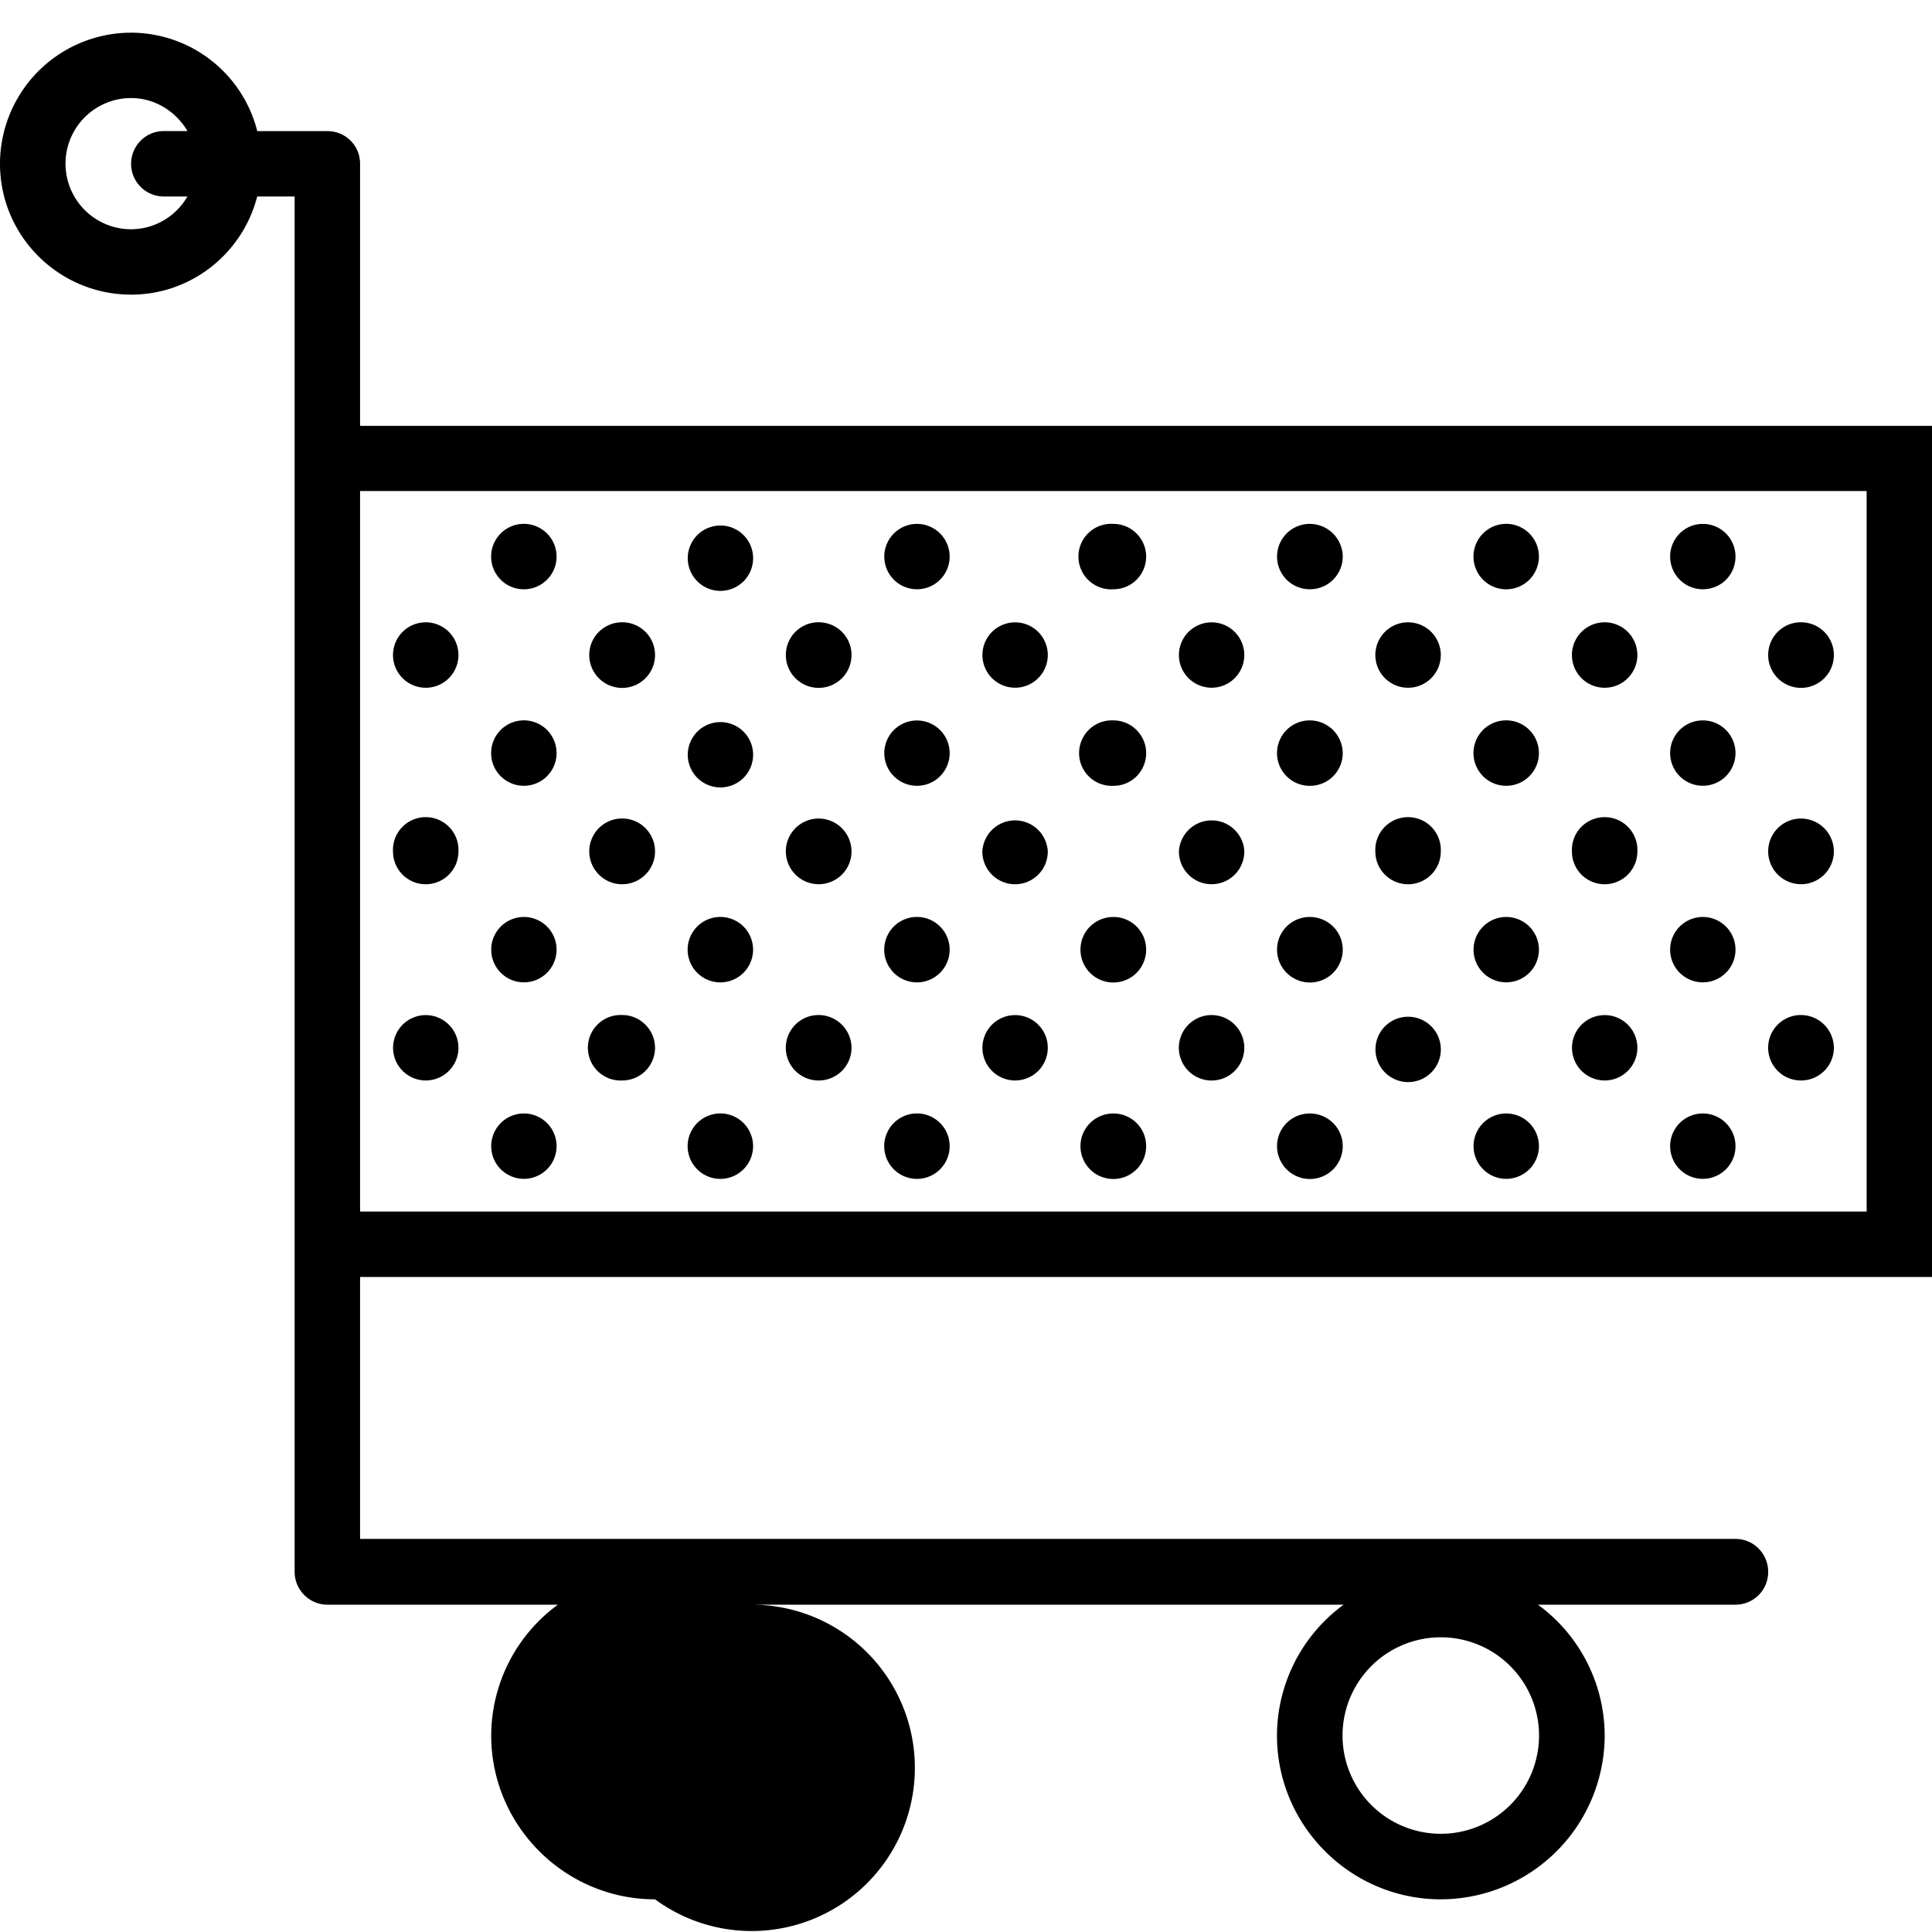 <svg xmlns="http://www.w3.org/2000/svg" width="32" height="32" viewBox="0 0 24 24">
    <path d="M24 15.863V5.29H4.473V2.035a.403.403 0 0 0-.407-.406h-.87A1.62 1.62 0 0 0 1.628.406 1.63 1.63 0 0 0 0 2.036C0 2.93.73 3.66 1.629 3.66c.754 0 1.387-.52 1.566-1.219h.465v17.086c0 .223.184.407.406.407H6.93a2.02 2.02 0 0 0-.828 1.625c0 1.12.914 2.035 2.035 2.035a2.027 2.027 0 1 0 1.207-3.66h7.347a2.02 2.02 0 0 0-.828 1.625c0 1.12.914 2.035 2.035 2.035a2.039 2.039 0 0 0 2.036-2.035 2.02 2.02 0 0 0-.829-1.625h2.454a.406.406 0 0 0 .406-.407c0-.226-.18-.41-.406-.41H4.473v-3.254zM1.629 2.848a.815.815 0 1 1 0-1.63c.297 0 .558.169.7.41h-.294a.406.406 0 1 0 0 .813h.293a.811.811 0 0 1-.7.407zM8.137 22.78a1.221 1.221 0 1 1 0 0zm9.761 0a1.22 1.22 0 1 1 0-2.441 1.22 1.22 0 0 1 0 2.441zm5.29-7.73H4.473V6.1h18.715zm0 0"/>
    <path d="M13.016 8.137a.406.406 0 1 1-.812 0 .406.406 0 0 1 .812 0zm0 0M14.238 6.914a.406.406 0 0 1-.406.406.407.407 0 1 1 0-.812c.223 0 .406.183.406.406zm0 0M14.238 9.355a.406.406 0 0 1-.406.407.407.407 0 1 1 0-.813c.223 0 .406.184.406.406zm0 0M15.457 8.137a.406.406 0 1 1-.812 0 .406.406 0 0 1 .812 0zm0 0M10.578 8.137a.408.408 0 0 1-.816 0c0-.227.183-.407.406-.407.227 0 .41.18.41.407zm0 0M11.797 6.914a.406.406 0 1 1-.812 0 .406.406 0 0 1 .812 0zm0 0M11.797 9.355a.406.406 0 1 1-.812.001.406.406 0 0 1 .812 0zm0 0M5.695 8.137a.406.406 0 1 1-.813 0 .406.406 0 0 1 .813 0zm0 0M8.137 8.137a.408.408 0 0 1-.817 0c0-.227.184-.407.41-.407.223 0 .407.18.407.407zm0 0M6.914 6.914a.406.406 0 1 1-.813 0 .406.406 0 0 1 .813 0zm0 0M9.355 6.914a.406.406 0 1 1-.811 0 .406.406 0 0 1 .811 0zm0 0M6.914 9.355a.406.406 0 1 1-.813 0 .406.406 0 0 1 .813 0zm0 0M9.355 9.355a.406.406 0 1 1-.811.001.406.406 0 0 1 .811 0zm0 0M22.781 8.137a.408.408 0 0 1-.816 0c0-.227.183-.407.406-.407.227 0 .41.18.41.407zm0 0M16.68 6.914a.407.407 0 0 1-.41.406.406.406 0 1 1 0-.812.41.41 0 0 1 .41.406zm0 0M16.68 9.355a.407.407 0 0 1-.41.407.406.406 0 1 1 0-.813.41.41 0 0 1 .41.406zm0 0M17.898 8.137a.406.406 0 1 1-.813 0 .406.406 0 0 1 .813 0zm0 0M20.34 8.137a.406.406 0 1 1-.813 0 .406.406 0 0 1 .813 0zm0 0M13.016 10.578a.406.406 0 1 1-.813 0 .407.407 0 0 1 .813 0zm0 0M15.457 10.578a.406.406 0 1 1-.812 0 .407.407 0 0 1 .813 0zm0 0M10.578 10.578a.408.408 0 1 1-.41-.41.41.41 0 0 1 .41.41zm0 0M5.695 10.578a.406.406 0 1 1-.813 0 .407.407 0 1 1 .813 0zm0 0M8.137 10.578a.408.408 0 1 1-.817-.004.408.408 0 0 1 .817.004zm0 0M22.781 10.578a.408.408 0 1 1-.41-.41.41.41 0 0 1 .41.41zm0 0M17.898 10.578a.406.406 0 1 1-.813 0 .407.407 0 1 1 .813 0zm0 0M20.34 10.578a.406.406 0 1 1-.813 0 .407.407 0 1 1 .813 0zm0 0M19.117 6.914a.406.406 0 1 1-.813 0 .406.406 0 0 1 .813 0zm0 0M21.559 6.914c0 .227-.18.406-.407.406a.406.406 0 1 1 .407-.406zm0 0M19.117 9.355a.406.406 0 1 1-.813 0 .406.406 0 0 1 .813 0zm0 0M21.559 9.355a.406.406 0 1 1-.406-.406c.226 0 .406.184.406.406zm0 0M13.016 13.016a.406.406 0 1 1-.406-.406c.226 0 .406.183.406.406zm0 0M14.238 11.797a.408.408 0 0 1-.816 0c0-.227.183-.406.41-.406.223 0 .406.18.406.406zm0 0M14.238 14.238a.408.408 0 0 1-.816 0c0-.226.183-.406.41-.406.223 0 .406.18.406.406zm0 0M15.457 13.016a.406.406 0 1 1-.813 0 .406.406 0 0 1 .813 0zm0 0M10.578 13.016a.407.407 0 0 1-.41.406.406.406 0 1 1 0-.813.41.41 0 0 1 .41.407zm0 0M11.797 11.797a.406.406 0 1 1-.813 0 .406.406 0 0 1 .813 0zm0 0M11.797 14.238a.406.406 0 1 1-.813 0 .406.406 0 0 1 .813 0zm0 0M5.695 13.016a.406.406 0 1 1-.812 0 .406.406 0 0 1 .812 0zm0 0M8.137 13.016a.406.406 0 0 1-.407.406.407.407 0 1 1 0-.813c.223 0 .407.184.407.407zm0 0M6.914 11.797a.406.406 0 1 1-.812 0 .406.406 0 0 1 .812 0zm0 0M9.355 11.797a.406.406 0 1 1-.813 0 .406.406 0 0 1 .813 0zm0 0M6.914 14.238a.406.406 0 1 1-.812 0 .406.406 0 0 1 .812 0zm0 0M9.355 14.238a.406.406 0 1 1-.813 0 .406.406 0 0 1 .813 0zm0 0M22.781 13.016a.407.407 0 0 1-.41.406.406.406 0 1 1 0-.813.41.41 0 0 1 .41.407zm0 0M16.68 11.797a.408.408 0 0 1-.816 0c0-.227.183-.406.406-.406.226 0 .41.18.41.406zm0 0M16.68 14.238a.408.408 0 0 1-.816 0c0-.226.183-.406.406-.406.226 0 .41.18.41.406zm0 0M17.898 13.016a.406.406 0 1 1-.811 0 .406.406 0 0 1 .811 0zm0 0M20.34 13.016a.406.406 0 1 1-.812 0 .406.406 0 0 1 .812 0zm0 0M19.117 11.797a.406.406 0 1 1-.812 0 .406.406 0 0 1 .812 0zm0 0M21.559 11.797a.406.406 0 1 1-.812 0 .406.406 0 0 1 .812 0zm0 0M19.117 14.238a.406.406 0 1 1-.812 0 .406.406 0 0 1 .812 0zm0 0M21.559 14.238a.406.406 0 1 1-.812 0 .406.406 0 0 1 .812 0zm0 0"/>
</svg>
